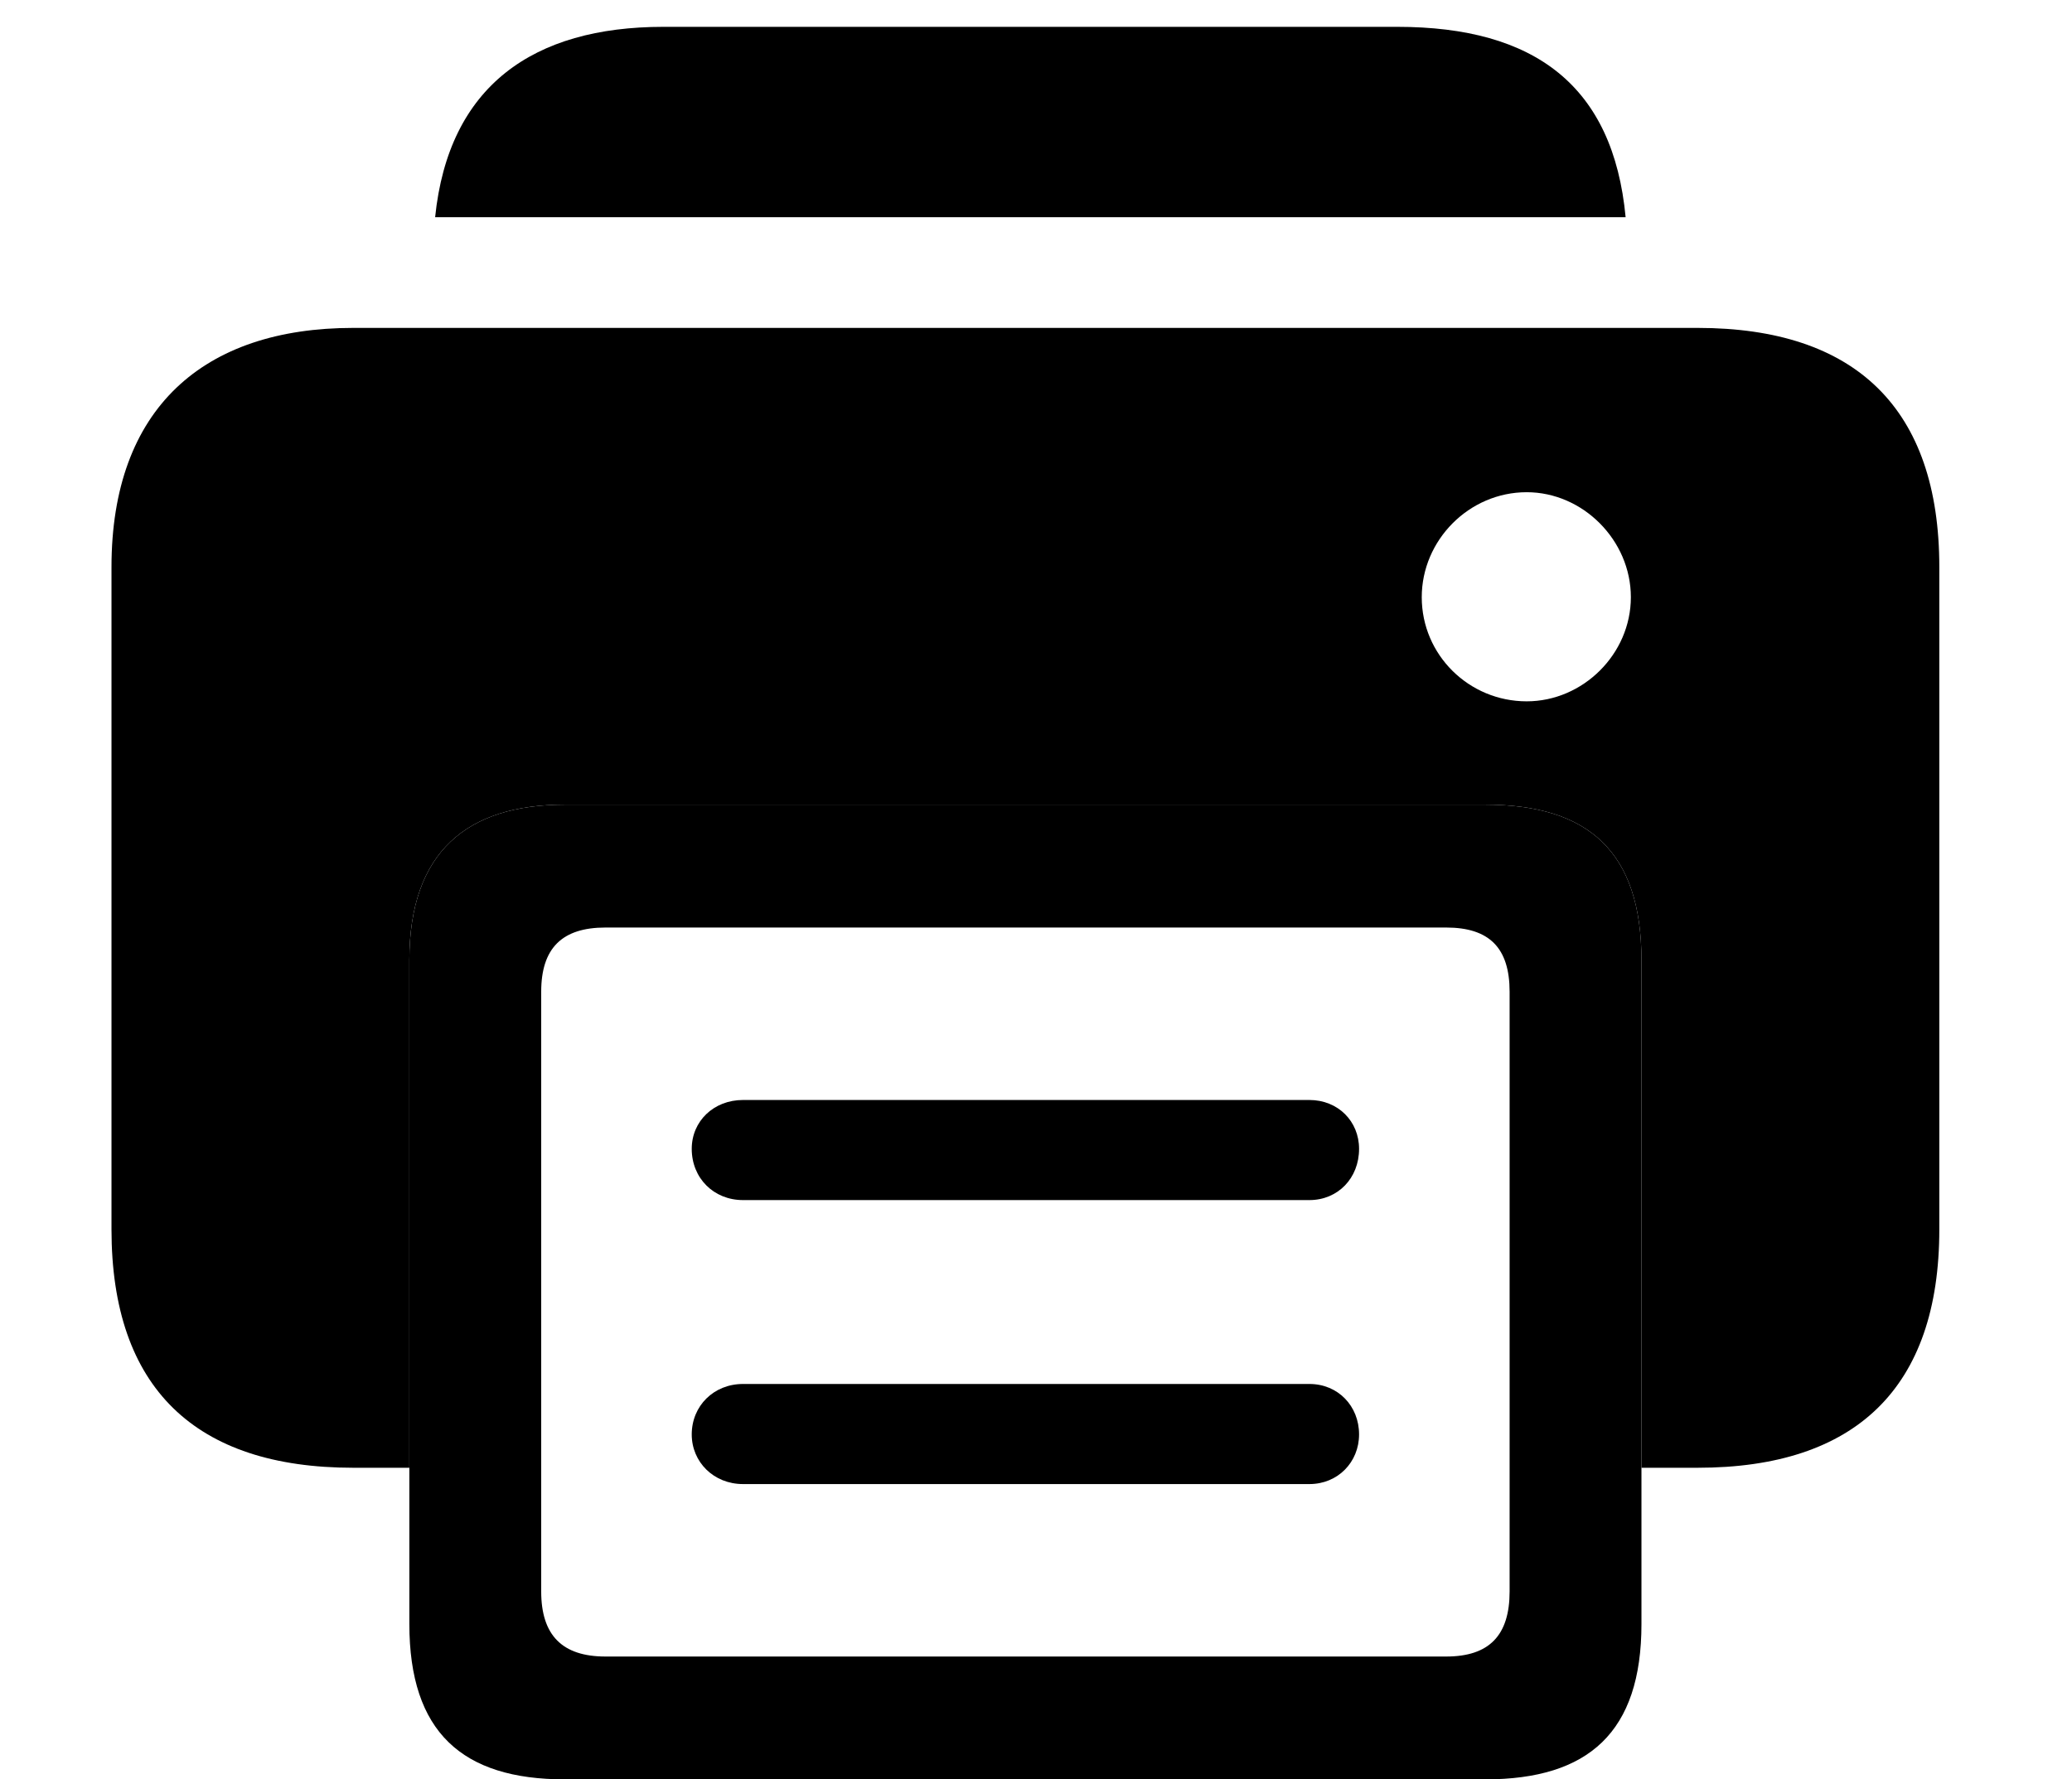 <svg version="1.1" xmlns="http://www.w3.org/2000/svg" xmlns:xlink="http://www.w3.org/1999/xlink" viewBox="0 0 34.809 29.9">
 <g>
  
  <path d="M27.31 3.65L7.31 3.65C7.536 1.443 8.957 0.451 11.143 0.451L23.475 0.451C25.785 0.451 27.102 1.443 27.31 3.65Z" style="fill:hsl(0 0 0/0.85)"></path>
  <path d="M32.58 9.529L32.58 20.658C32.58 23.324 31.172 24.664 28.52 24.664L27.576 24.664L27.576 16.133C27.576 14.315 26.688 13.521 24.951 13.521L9.488 13.521C7.848 13.521 6.877 14.315 6.877 16.133L6.877 24.664L5.934 24.664C3.281 24.664 1.873 23.324 1.873 20.658L1.873 9.529C1.873 6.863 3.418 5.51 5.934 5.51L28.52 5.51C31.172 5.51 32.58 6.863 32.58 9.529ZM23.885 10.035C23.885 11.006 24.678 11.785 25.648 11.785C26.592 11.785 27.398 10.992 27.398 10.035C27.398 9.078 26.592 8.271 25.648 8.271C24.678 8.271 23.885 9.078 23.885 10.035Z" style="fill:hsl(0 0 0/0.85)"></path>
  <path d="M9.488 29.9L24.951 29.9C26.688 29.9 27.576 29.107 27.576 27.289L27.576 16.133C27.576 14.315 26.688 13.521 24.951 13.521L9.488 13.521C7.848 13.521 6.877 14.315 6.877 16.133L6.877 27.289C6.877 29.107 7.766 29.9 9.488 29.9ZM10.172 27.836C9.447 27.836 9.092 27.48 9.092 26.742L9.092 16.666C9.092 15.928 9.447 15.586 10.172 15.586L24.295 15.586C25.02 15.586 25.361 15.928 25.361 16.666L25.361 26.742C25.361 27.48 25.02 27.836 24.295 27.836ZM12.482 20.166L21.998 20.166C22.477 20.166 22.832 19.797 22.832 19.305C22.832 18.84 22.477 18.484 21.998 18.484L12.482 18.484C11.99 18.484 11.621 18.84 11.621 19.305C11.621 19.797 11.99 20.166 12.482 20.166ZM12.482 24.938L21.998 24.938C22.477 24.938 22.832 24.568 22.832 24.104C22.832 23.625 22.477 23.256 21.998 23.256L12.482 23.256C11.99 23.256 11.621 23.625 11.621 24.104C11.621 24.568 11.99 24.938 12.482 24.938Z" style="fill:hsl(0 0 0/0.85)"></path>
 </g>
</svg>